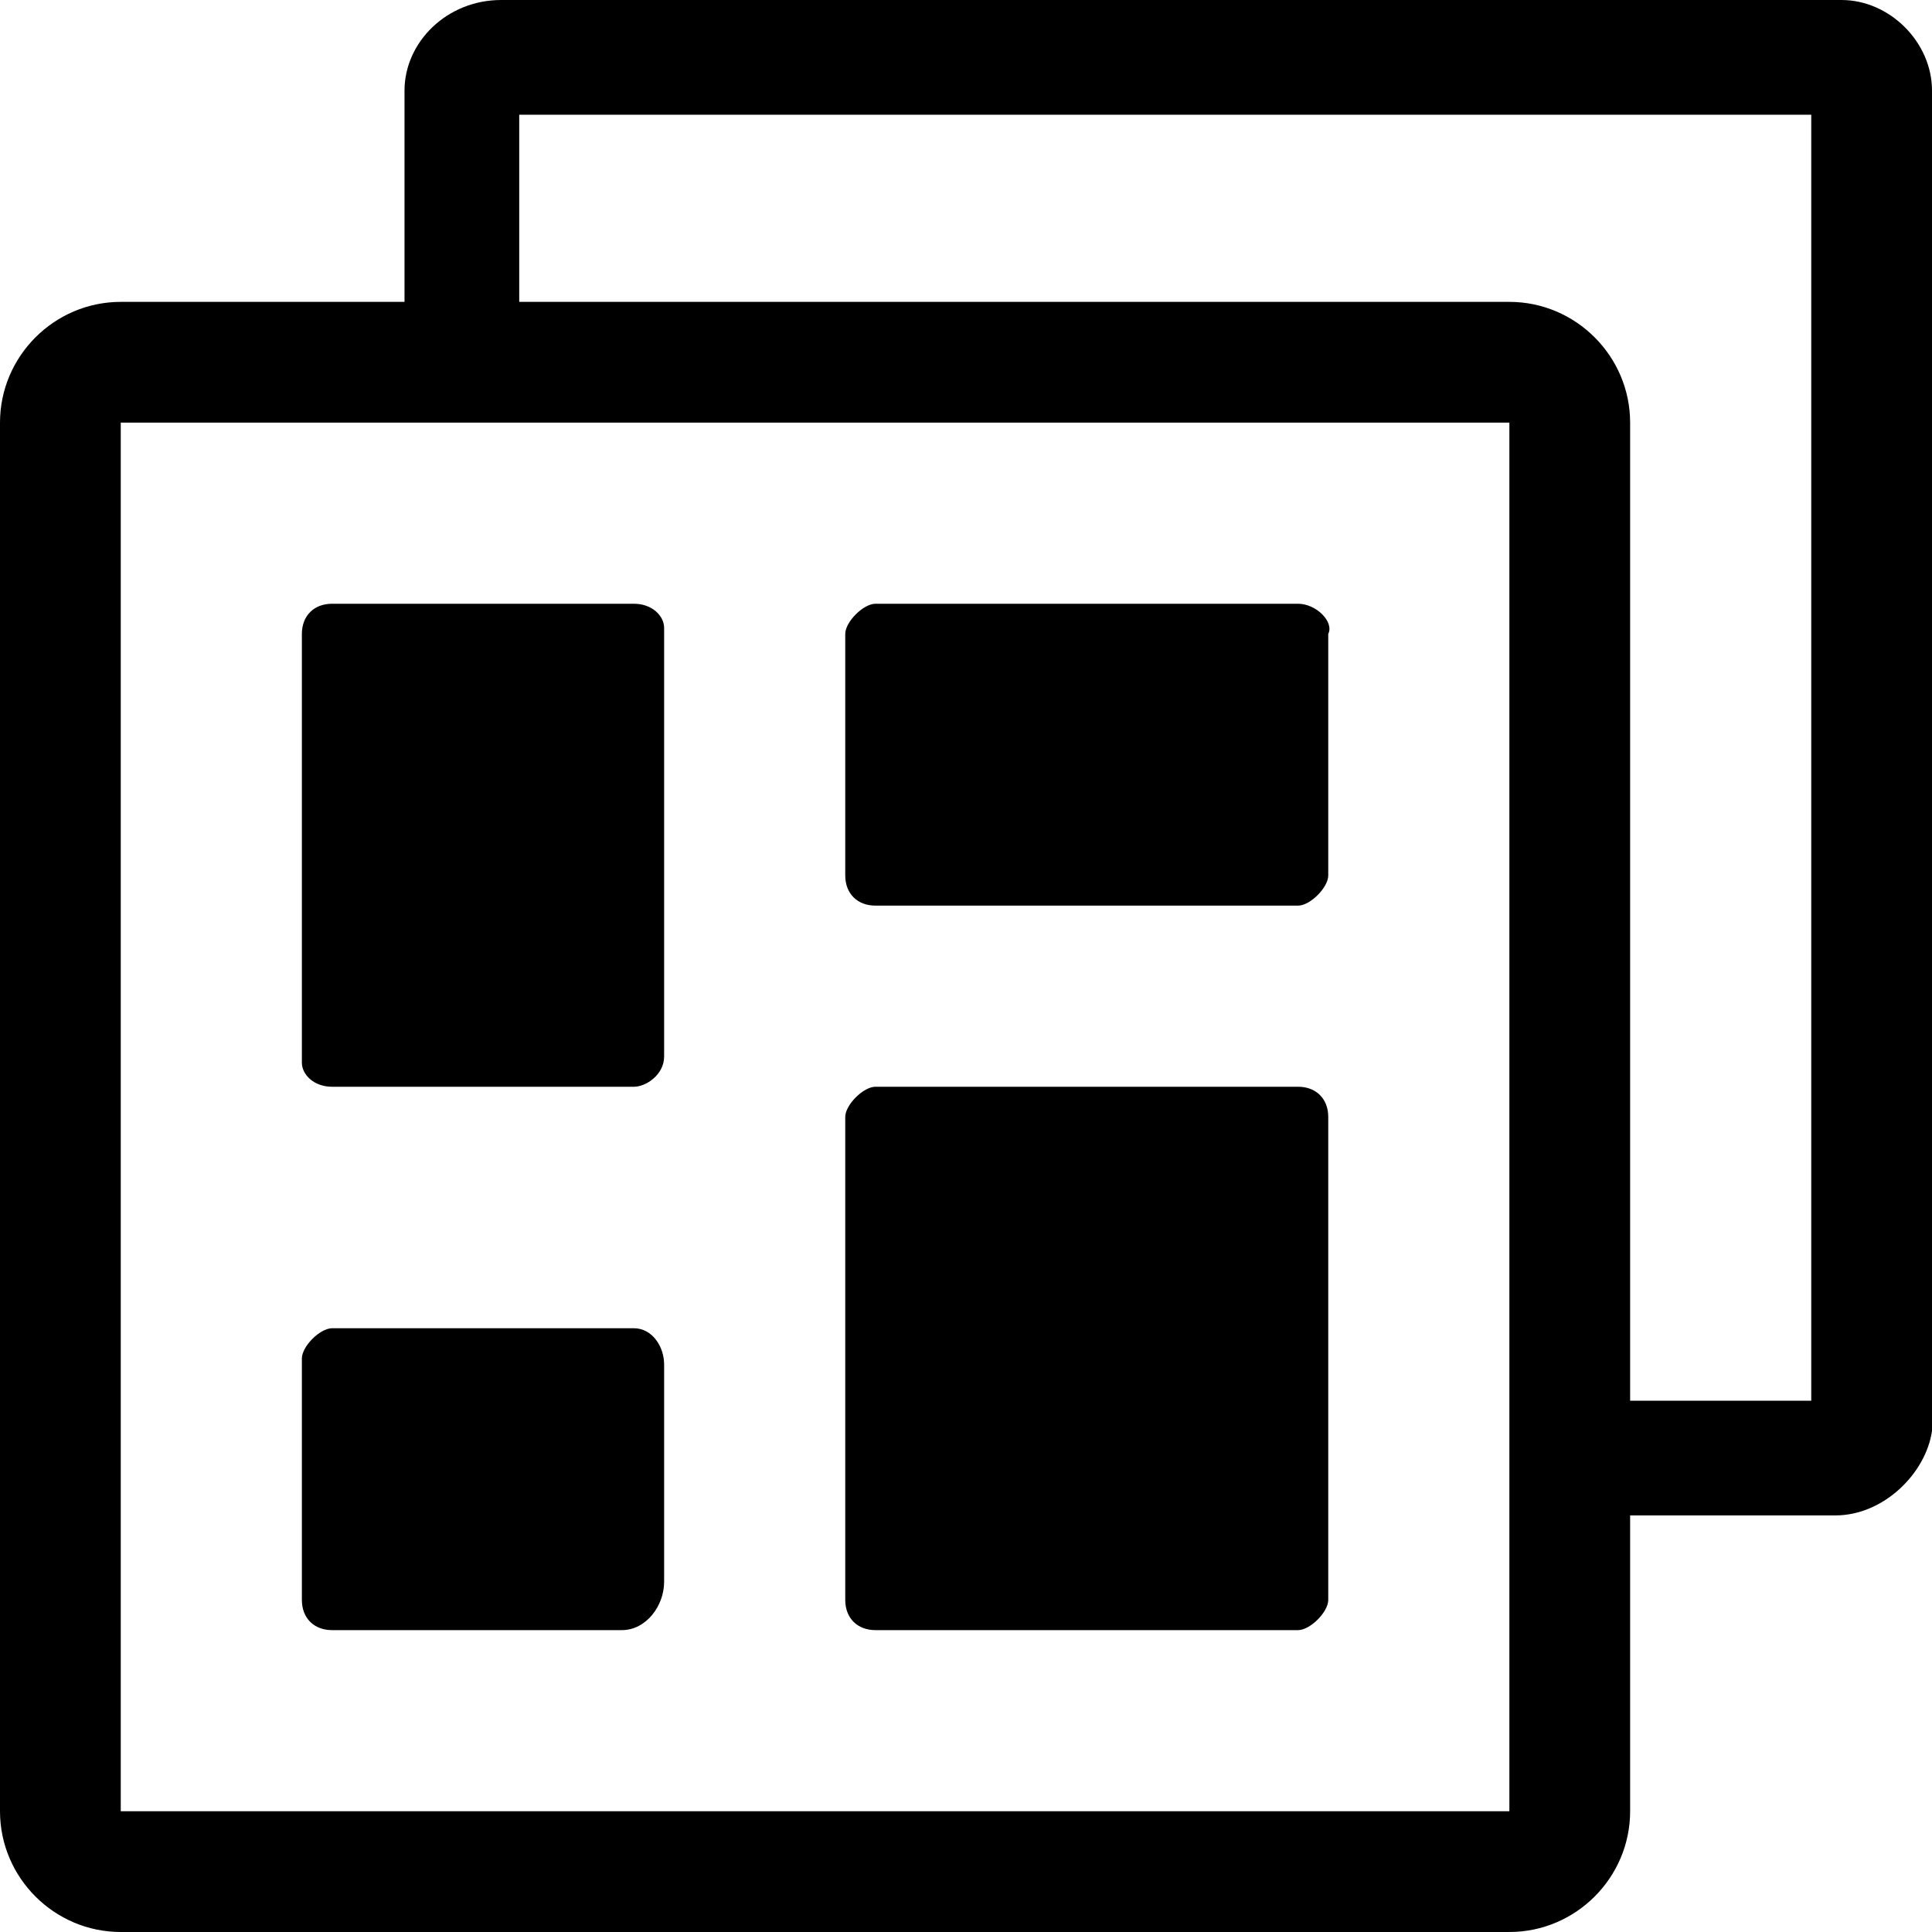 <?xml version="1.0" standalone="no"?><!DOCTYPE svg PUBLIC "-//W3C//DTD SVG 1.1//EN" "http://www.w3.org/Graphics/SVG/1.1/DTD/svg11.dtd"><svg t="1608344779478" class="icon" viewBox="0 0 1024 1024" version="1.1" xmlns="http://www.w3.org/2000/svg" p-id="6285" xmlns:xlink="http://www.w3.org/1999/xlink" width="32" height="32"><defs><style type="text/css"></style></defs><path d="M336 704h-160c-6.4 0-16 9.6-16 16v128c0 9.6 6.4 16 16 16h153.6c12.8 0 22.4-12.8 22.4-25.6v-115.2c0-9.6-6.4-19.2-16-19.2z m0-384h-160c-9.6 0-16 6.4-16 16v227.2c0 6.4 6.4 12.8 16 12.8h160c6.4 0 16-6.4 16-16v-227.2c0-6.4-6.4-12.8-16-12.8z m352 256h-224c-6.4 0-16 9.6-16 16v256c0 9.6 6.4 16 16 16h224c6.4 0 16-9.6 16-16v-256c0-9.6-6.4-16-16-16z m0-256h-224c-6.4 0-16 9.6-16 16v128c0 9.6 6.4 16 16 16h224c6.4 0 16-9.6 16-16v-128c3.2-6.4-6.4-16-16-16z" p-id="6286"></path><path d="M972.8 803.2h-144v-60.8H960V60.8H275.2V192H214.4V48C214.4 22.4 236.8 0 265.6 0h710.4c25.6 0 48 22.4 48 48v710.4c-3.2 22.4-25.6 44.8-51.2 44.8z" p-id="6287"></path><path d="M800 224v736H64V224h736m0-64H64C28.8 160 0 188.8 0 224v736c0 35.2 28.8 64 64 64h736c35.2 0 64-28.8 64-64V224c0-35.2-28.8-64-64-64z" p-id="6288"></path></svg>